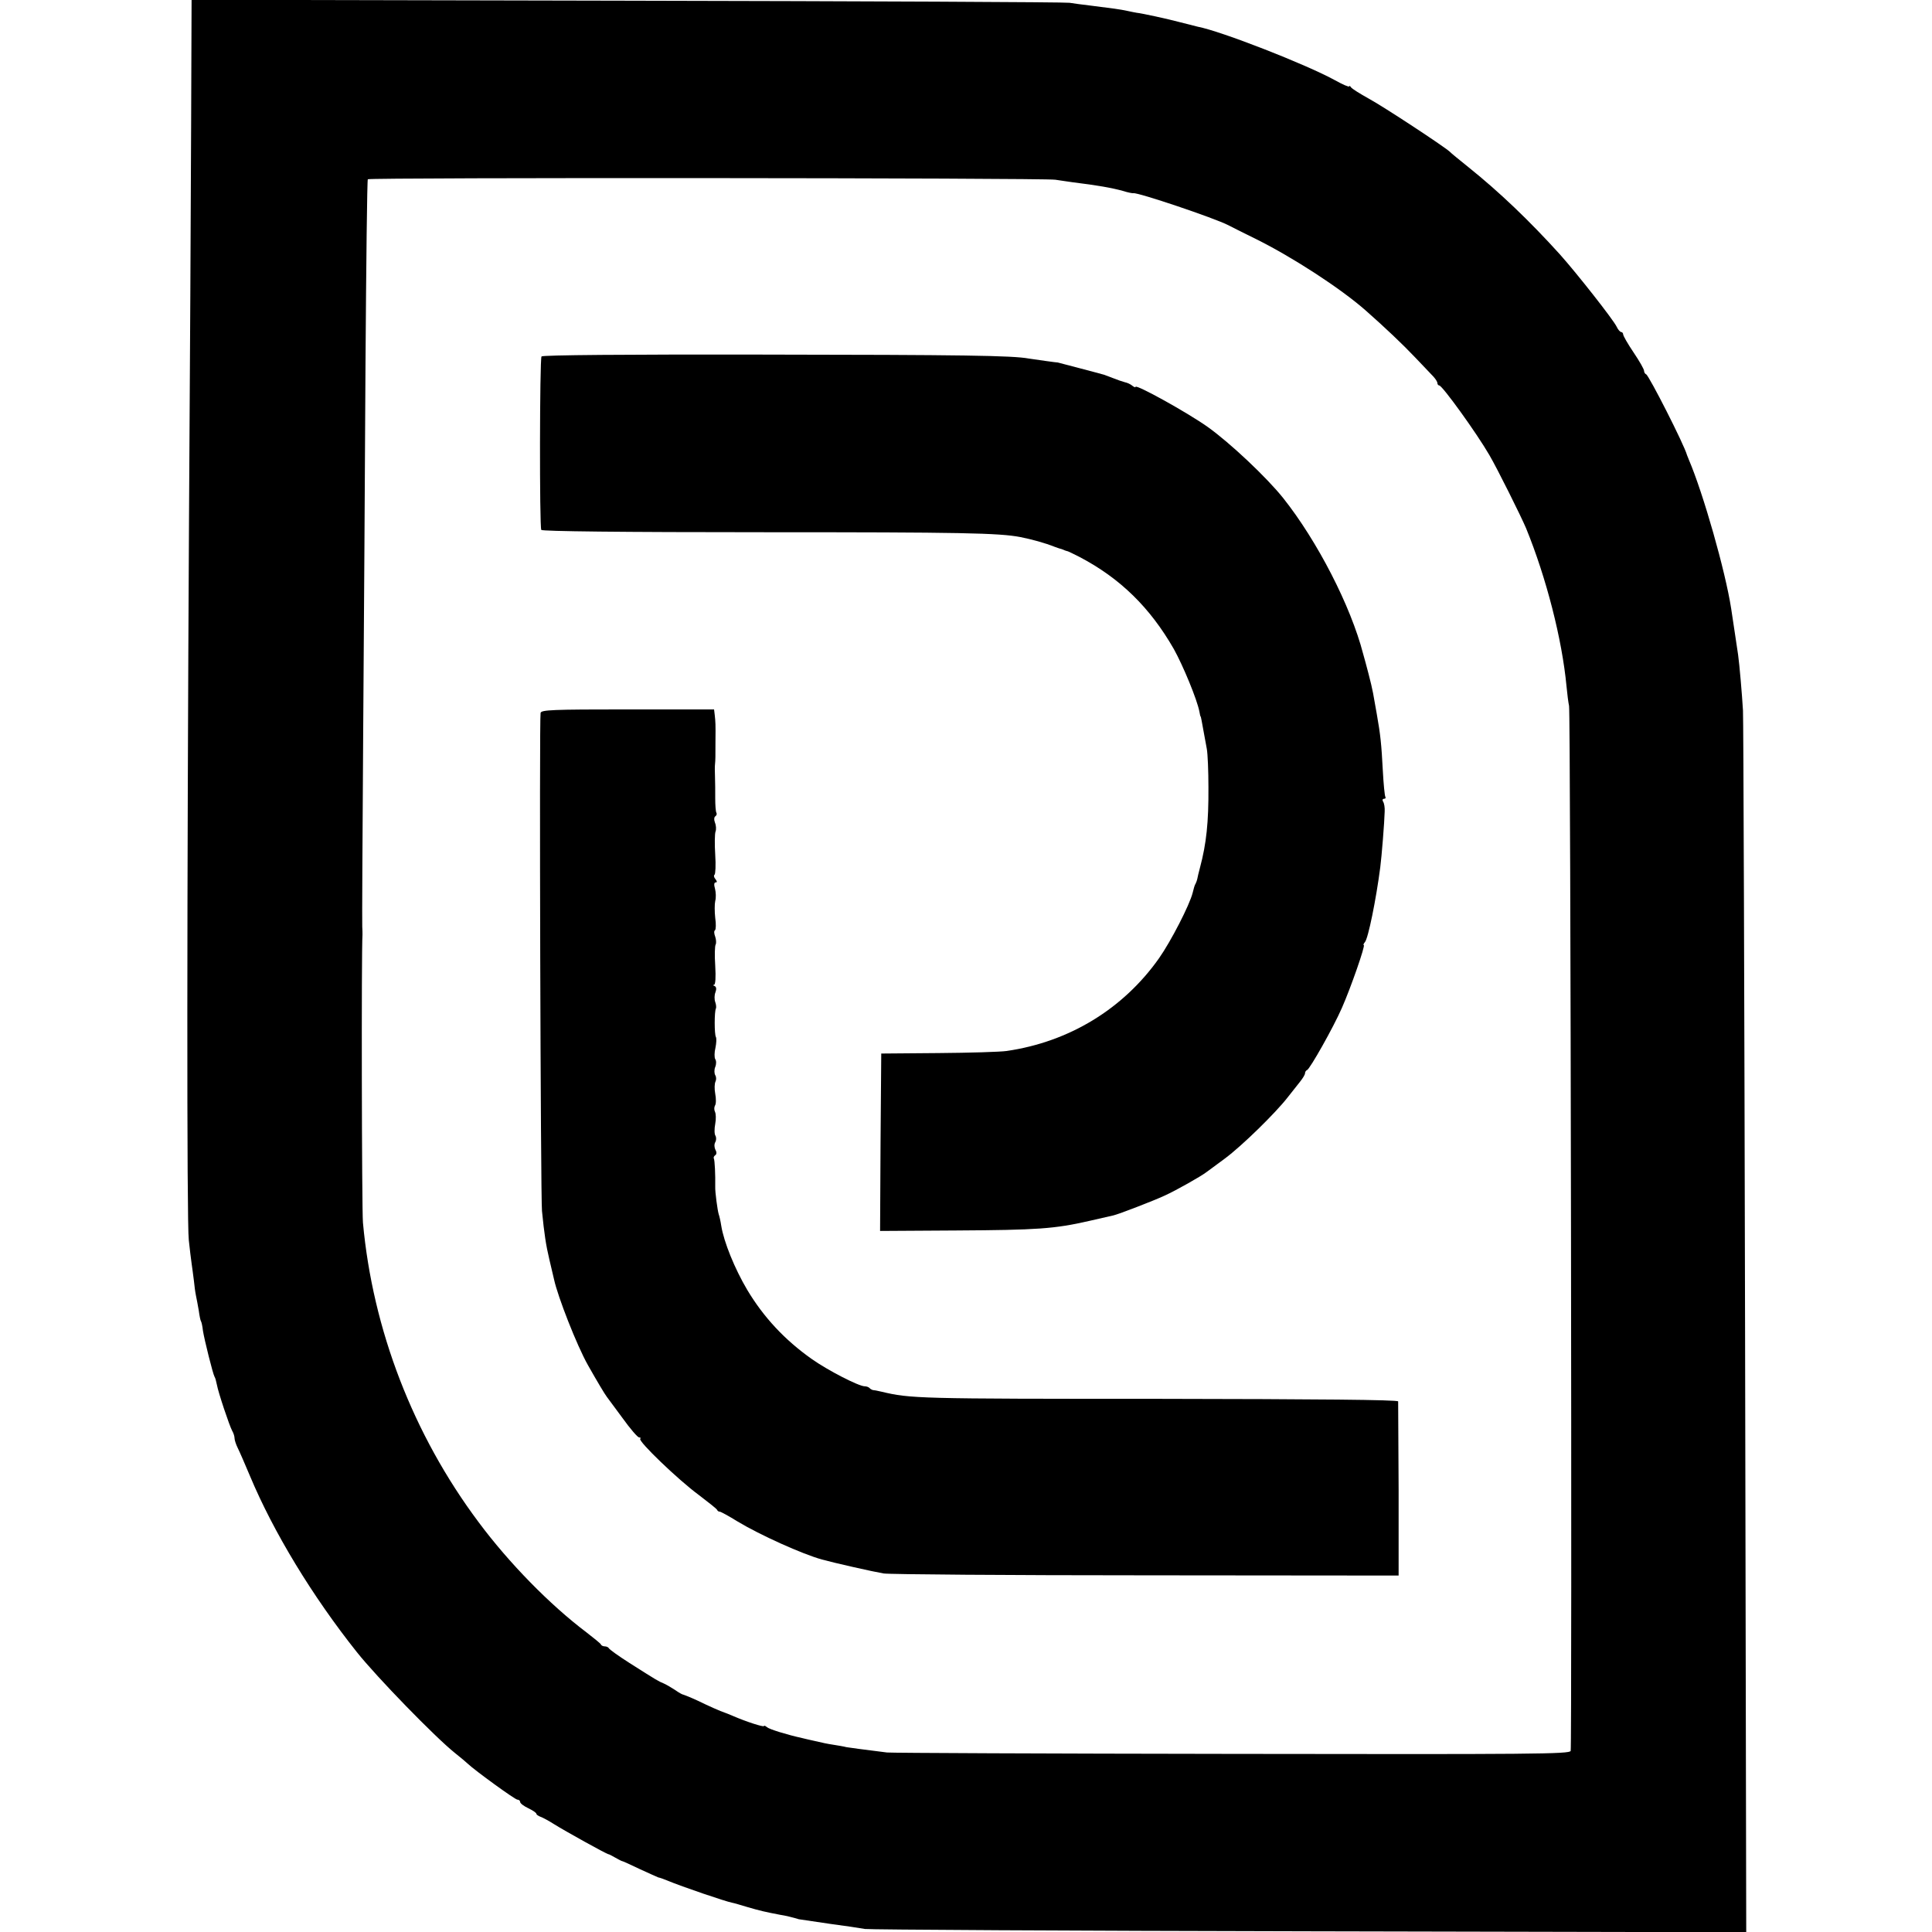 <?xml version="1.0" standalone="no"?>
<!DOCTYPE svg PUBLIC "-//W3C//DTD SVG 20010904//EN"
 "http://www.w3.org/TR/2001/REC-SVG-20010904/DTD/svg10.dtd">
<svg version="1.0" xmlns="http://www.w3.org/2000/svg"
 width="832pt" height="832pt" viewBox="0 0 832 832"
 preserveAspectRatio="xMidYMid meet">
<g transform="translate(0,832) scale(0.1,-0.1)"
fill="#000000" stroke="none">
<path d="M823 7768 c-1 -304 -5 -1057 -9 -1673 -9 -1604 -10 -3039 -1 -3115 4
-36 9 -81 12 -100 3 -19 7 -53 10 -75 2 -22 6 -51 9 -65 3 -13 8 -42 12 -64 3
-22 7 -43 10 -47 2 -3 6 -21 8 -40 6 -38 43 -187 50 -198 3 -4 7 -19 10 -34 6
-34 54 -177 66 -199 6 -10 10 -24 10 -31 0 -8 6 -27 14 -43 8 -16 31 -69 52
-119 102 -244 270 -520 461 -760 86 -108 338 -367 422 -434 24 -19 49 -40 55
-46 33 -31 204 -155 214 -155 7 0 12 -5 12 -10 0 -6 16 -18 35 -27 19 -9 35
-20 35 -24 0 -4 8 -9 18 -13 9 -3 35 -17 57 -31 46 -29 228 -130 235 -130 3 0
16 -7 30 -15 14 -8 27 -15 30 -15 3 0 37 -16 75 -34 39 -18 75 -34 80 -36 6
-1 21 -6 35 -12 70 -29 256 -92 283 -97 7 -1 37 -10 67 -19 51 -15 77 -21 140
-33 21 -3 54 -11 80 -19 5 -1 81 -12 135 -20 76 -10 113 -16 150 -22 22 -3
885 -8 1917 -10 l1878 -4 -5 2598 c-3 1429 -7 2627 -9 2663 -4 68 -15 198 -21
240 -3 23 -21 138 -30 200 -25 161 -120 495 -182 640 -3 8 -7 17 -8 20 -12 45
-164 343 -176 348 -5 2 -9 9 -9 15 0 7 -20 42 -45 79 -25 37 -45 72 -45 78 0
5 -4 10 -8 10 -5 0 -14 10 -20 23 -15 31 -170 228 -244 311 -131 145 -262 270
-393 375 -38 31 -76 61 -82 68 -27 24 -282 192 -348 228 -38 21 -73 43 -77 49
-4 6 -8 8 -8 4 0 -4 -28 8 -62 27 -124 68 -490 211 -590 230 -9 2 -43 11 -75
19 -56 15 -167 39 -188 41 -5 1 -23 4 -40 8 -32 7 -63 11 -159 23 -33 4 -73 9
-90 12 -17 3 -875 7 -1906 9 l-1875 4 -2 -553z m3722 -222 c17 -3 50 -7 75
-11 106 -13 168 -24 215 -37 22 -7 43 -11 46 -10 19 4 349 -107 409 -138 19
-10 73 -37 120 -60 157 -78 363 -212 470 -306 84 -74 161 -147 214 -203 34
-35 69 -73 79 -83 9 -10 17 -22 17 -28 0 -5 4 -10 8 -10 13 0 161 -205 216
-300 34 -58 136 -263 158 -315 87 -213 155 -478 174 -680 3 -33 8 -71 11 -85
7 -28 13 -4476 7 -4500 -3 -14 -163 -15 -1456 -13 -799 1 -1469 4 -1488 6
-111 14 -157 20 -175 23 -11 3 -35 7 -54 10 -32 5 -41 7 -93 19 -13 3 -32 7
-43 10 -64 14 -142 38 -152 47 -7 6 -13 8 -13 5 0 -6 -78 19 -135 44 -16 7
-32 13 -35 14 -16 5 -68 28 -115 51 -30 14 -58 25 -62 26 -4 0 -20 9 -34 19
-15 10 -37 23 -50 29 -26 11 -26 11 -149 89 -47 30 -86 58 -88 63 -2 4 -10 8
-17 8 -7 0 -15 3 -17 8 -1 4 -30 27 -62 52 -158 119 -335 300 -465 475 -282
377 -456 829 -498 1290 -5 59 -7 1169 -2 1240 0 6 0 21 -1 35 -1 14 1 387 4
830 3 443 8 1159 10 1593 3 433 7 791 10 795 5 8 2910 6 2961 -2z"/>
<path d="M2332 6785 c-8 -12 -9 -734 -1 -747 4 -6 341 -10 965 -10 841 0 1006
-3 1099 -21 49 -10 102 -24 150 -43 11 -4 23 -8 28 -9 4 -2 9 -4 12 -5 3 -1 8
-3 13 -4 4 -1 26 -12 50 -24 176 -92 305 -219 407 -397 40 -72 100 -217 110
-269 2 -11 4 -21 5 -21 1 0 3 -9 5 -20 5 -25 12 -68 22 -120 4 -22 7 -96 7
-165 1 -151 -9 -244 -36 -345 -6 -22 -11 -44 -12 -50 -1 -5 -4 -14 -7 -20 -4
-5 -9 -23 -13 -40 -13 -52 -93 -208 -145 -282 -154 -218 -387 -360 -656 -399
-27 -4 -160 -8 -295 -9 l-245 -2 -3 -382 -2 -382 327 2 c350 2 424 7 573 41
52 12 100 23 105 24 22 5 173 63 220 85 49 22 160 85 180 101 6 4 42 31 80 59
73 54 218 196 270 263 17 22 40 51 53 67 12 15 22 31 22 37 0 6 4 12 9 14 12
5 112 181 150 268 38 86 102 270 94 270 -3 0 -1 6 5 13 14 16 48 183 66 322 6
46 18 195 19 240 1 17 -2 36 -7 43 -4 7 -2 12 4 12 6 0 9 4 6 8 -3 5 -8 56
-11 113 -6 114 -10 154 -26 244 -6 33 -13 74 -16 90 -3 17 -12 55 -20 85 -8
30 -18 69 -23 85 -53 205 -197 485 -344 670 -71 89 -229 238 -326 307 -89 63
-310 185 -310 172 0 -4 -6 -1 -14 5 -8 7 -22 13 -32 15 -11 3 -32 10 -49 17
-16 6 -34 13 -40 15 -16 5 -200 53 -200 53 0 -1 -99 13 -125 17 -70 13 -284
16 -1148 17 -587 1 -946 -2 -950 -8z"/>
<path d="M2328 5250 c-6 -28 0 -2085 6 -2145 10 -100 17 -147 32 -210 8 -33
17 -71 20 -85 16 -74 98 -284 146 -369 39 -69 73 -126 81 -136 4 -5 35 -47 68
-92 33 -46 65 -83 71 -83 6 0 9 -3 5 -6 -10 -10 164 -177 251 -241 42 -32 79
-61 80 -65 2 -5 7 -8 12 -8 4 0 39 -19 76 -42 96 -58 280 -141 364 -164 50
-14 223 -53 265 -60 28 -4 538 -8 1134 -8 l1084 -1 0 370 c-1 204 -2 375 -2
380 -1 7 -349 10 -1023 11 -1053 0 -1076 1 -1203 31 -16 4 -33 7 -37 7 -3 1
-10 4 -14 9 -4 4 -13 7 -20 7 -26 0 -160 69 -229 118 -116 82 -207 180 -277
297 -54 91 -101 207 -112 276 -3 20 -8 42 -11 50 -5 16 -16 96 -15 119 1 50
-2 115 -6 121 -2 4 0 10 6 14 6 4 7 13 1 23 -5 10 -6 24 -1 33 5 8 5 21 1 28
-5 7 -5 30 -1 51 4 21 3 44 -1 52 -4 8 -4 20 0 27 5 7 5 30 1 51 -4 21 -3 44
1 52 4 8 4 20 -1 28 -4 7 -5 23 0 35 5 12 5 27 0 34 -4 7 -4 29 1 49 4 20 5
40 2 46 -7 11 -7 111 0 123 2 4 1 17 -3 28 -4 11 -4 30 1 42 5 14 4 23 -4 27
-7 2 -7 5 -2 5 6 1 8 32 5 82 -3 44 -2 86 2 92 3 6 2 21 -2 33 -5 13 -6 25 -1
28 4 3 5 27 1 53 -3 27 -3 60 0 73 4 14 3 37 -1 53 -5 17 -4 27 3 27 7 0 6 5
-1 14 -7 8 -8 16 -4 19 4 3 6 42 3 86 -3 45 -2 90 1 99 4 9 3 27 -2 39 -5 13
-4 25 2 28 5 4 7 10 4 15 -3 5 -5 33 -5 62 0 29 0 71 -1 93 -1 22 -1 46 0 53
2 18 2 35 2 97 1 78 0 87 -3 115 l-3 25 -372 0 c-324 0 -372 -2 -375 -15z"/>
</g>
</svg>
